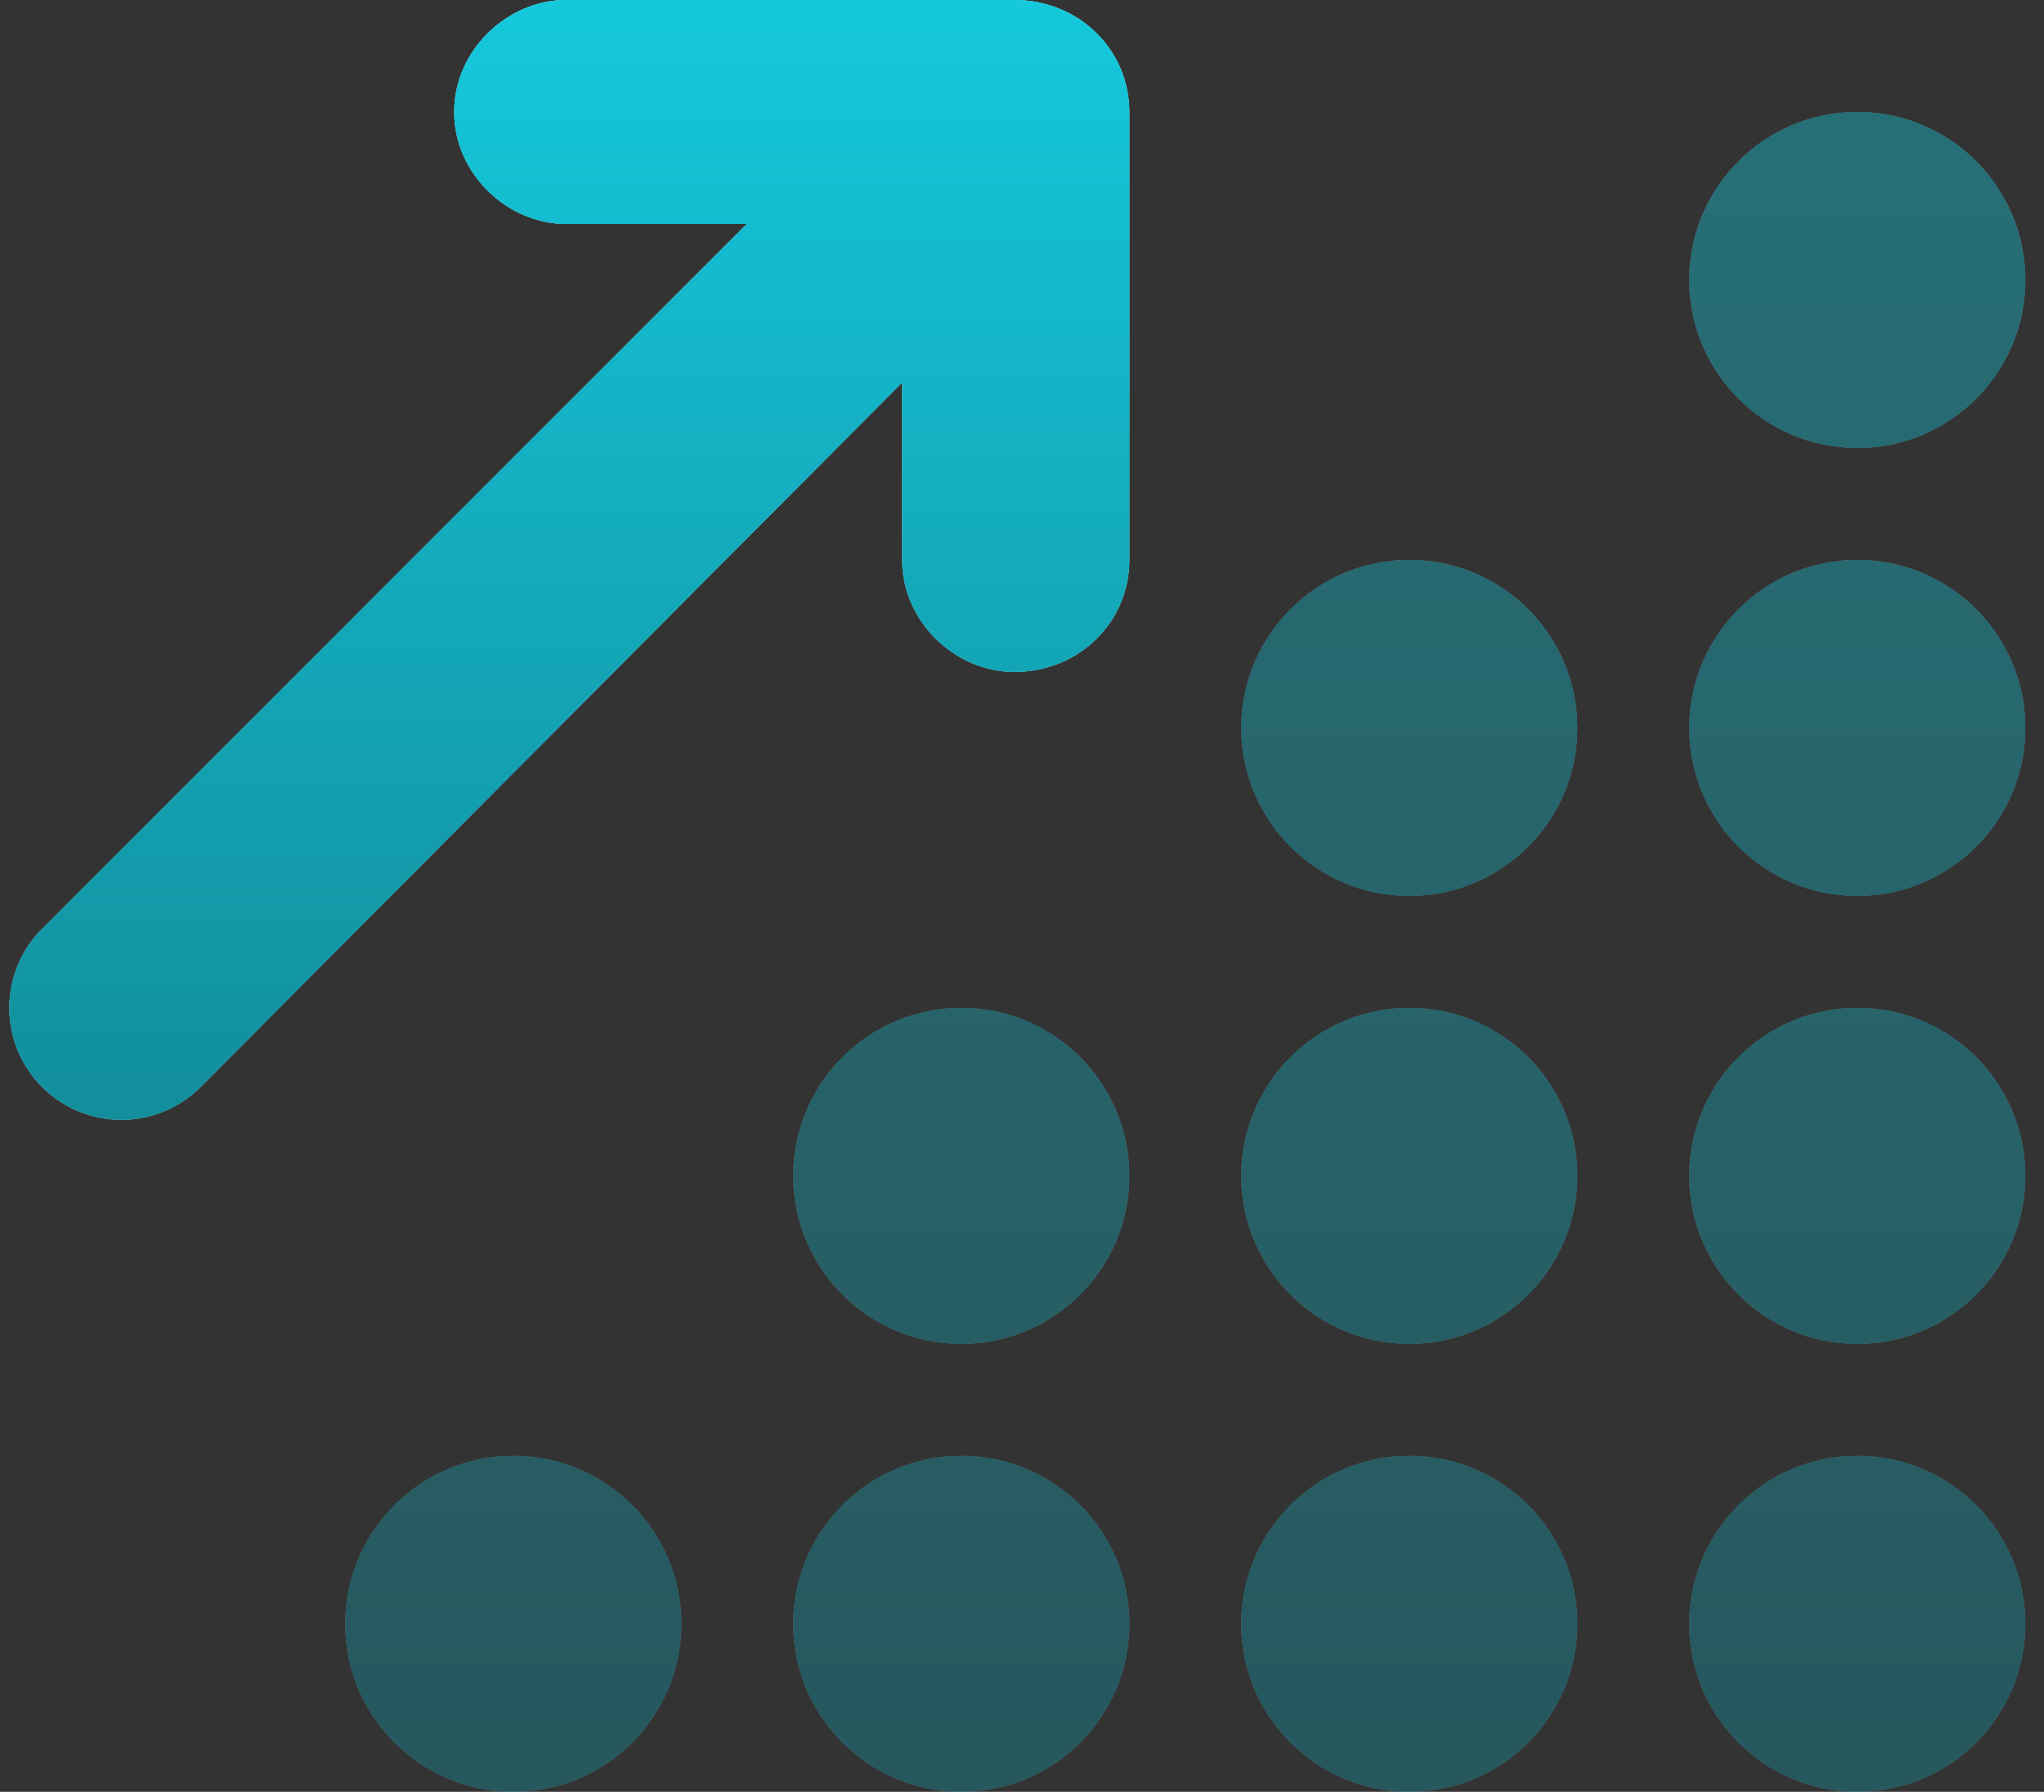<svg width="73" height="64" viewBox="0 0 73 64" fill="none" xmlns="http://www.w3.org/2000/svg">
<rect x="0" y="0" width="73" height="64" fill="#333333" stroke="none"/>
<path d="M16.221 4C16.221 1.791 18.121 0 20.221 0H36.221C38.546 0 40.333 1.791 40.333 4V20C40.333 22.212 38.546 24 36.221 24C34.121 24 32.221 22.212 32.221 20V13.662L7.162 38.825C5.599 40.388 3.067 40.388 1.505 38.825C-0.057 37.263 -0.057 34.737 1.505 33.175L26.671 8H20.221C18.121 8 16.221 6.209 16.221 4Z" fill="white"/>
<path d="M16.221 4C16.221 1.791 18.121 0 20.221 0H36.221C38.546 0 40.333 1.791 40.333 4V20C40.333 22.212 38.546 24 36.221 24C34.121 24 32.221 22.212 32.221 20V13.662L7.162 38.825C5.599 40.388 3.067 40.388 1.505 38.825C-0.057 37.263 -0.057 34.737 1.505 33.175L26.671 8H20.221C18.121 8 16.221 6.209 16.221 4Z" fill="url(#paint0_linear_16677_251338)" fill-opacity="0.88"/>
<path d="M16.221 4C16.221 1.791 18.121 0 20.221 0H36.221C38.546 0 40.333 1.791 40.333 4V20C40.333 22.212 38.546 24 36.221 24C34.121 24 32.221 22.212 32.221 20V13.662L7.162 38.825C5.599 40.388 3.067 40.388 1.505 38.825C-0.057 37.263 -0.057 34.737 1.505 33.175L26.671 8H20.221C18.121 8 16.221 6.209 16.221 4Z" fill="url(#paint1_linear_16677_251338)"/>
<g opacity="0.4">
<path d="M60.333 10C60.333 6.686 63.021 4 66.333 4C69.646 4 72.333 6.686 72.333 10C72.333 13.312 69.646 16 66.333 16C63.021 16 60.333 13.312 60.333 10ZM44.333 26C44.333 22.688 47.021 20 50.333 20C53.646 20 56.333 22.688 56.333 26C56.333 29.312 53.646 32 50.333 32C47.021 32 44.333 29.312 44.333 26ZM56.333 42C56.333 45.312 53.646 48 50.333 48C47.021 48 44.333 45.312 44.333 42C44.333 38.688 47.021 36 50.333 36C53.646 36 56.333 38.688 56.333 42ZM44.333 58C44.333 54.688 47.021 52 50.333 52C53.646 52 56.333 54.688 56.333 58C56.333 61.312 53.646 64 50.333 64C47.021 64 44.333 61.312 44.333 58ZM60.333 58C60.333 54.688 63.021 52 66.333 52C69.646 52 72.333 54.688 72.333 58C72.333 61.312 69.646 64 66.333 64C63.021 64 60.333 61.312 60.333 58ZM40.333 42C40.333 45.312 37.646 48 34.333 48C31.021 48 28.333 45.312 28.333 42C28.333 38.688 31.021 36 34.333 36C37.646 36 40.333 38.688 40.333 42ZM28.333 58C28.333 54.688 31.021 52 34.333 52C37.646 52 40.333 54.688 40.333 58C40.333 61.312 37.646 64 34.333 64C31.021 64 28.333 61.312 28.333 58ZM24.333 58C24.333 61.312 21.646 64 18.333 64C15.021 64 12.333 61.312 12.333 58C12.333 54.688 15.021 52 18.333 52C21.646 52 24.333 54.688 24.333 58ZM60.333 42C60.333 38.688 63.021 36 66.333 36C69.646 36 72.333 38.688 72.333 42C72.333 45.312 69.646 48 66.333 48C63.021 48 60.333 45.312 60.333 42ZM72.333 26C72.333 29.312 69.646 32 66.333 32C63.021 32 60.333 29.312 60.333 26C60.333 22.688 63.021 20 66.333 20C69.646 20 72.333 22.688 72.333 26Z" fill="white"/>
<path d="M60.333 10C60.333 6.686 63.021 4 66.333 4C69.646 4 72.333 6.686 72.333 10C72.333 13.312 69.646 16 66.333 16C63.021 16 60.333 13.312 60.333 10ZM44.333 26C44.333 22.688 47.021 20 50.333 20C53.646 20 56.333 22.688 56.333 26C56.333 29.312 53.646 32 50.333 32C47.021 32 44.333 29.312 44.333 26ZM56.333 42C56.333 45.312 53.646 48 50.333 48C47.021 48 44.333 45.312 44.333 42C44.333 38.688 47.021 36 50.333 36C53.646 36 56.333 38.688 56.333 42ZM44.333 58C44.333 54.688 47.021 52 50.333 52C53.646 52 56.333 54.688 56.333 58C56.333 61.312 53.646 64 50.333 64C47.021 64 44.333 61.312 44.333 58ZM60.333 58C60.333 54.688 63.021 52 66.333 52C69.646 52 72.333 54.688 72.333 58C72.333 61.312 69.646 64 66.333 64C63.021 64 60.333 61.312 60.333 58ZM40.333 42C40.333 45.312 37.646 48 34.333 48C31.021 48 28.333 45.312 28.333 42C28.333 38.688 31.021 36 34.333 36C37.646 36 40.333 38.688 40.333 42ZM28.333 58C28.333 54.688 31.021 52 34.333 52C37.646 52 40.333 54.688 40.333 58C40.333 61.312 37.646 64 34.333 64C31.021 64 28.333 61.312 28.333 58ZM24.333 58C24.333 61.312 21.646 64 18.333 64C15.021 64 12.333 61.312 12.333 58C12.333 54.688 15.021 52 18.333 52C21.646 52 24.333 54.688 24.333 58ZM60.333 42C60.333 38.688 63.021 36 66.333 36C69.646 36 72.333 38.688 72.333 42C72.333 45.312 69.646 48 66.333 48C63.021 48 60.333 45.312 60.333 42ZM72.333 26C72.333 29.312 69.646 32 66.333 32C63.021 32 60.333 29.312 60.333 26C60.333 22.688 63.021 20 66.333 20C69.646 20 72.333 22.688 72.333 26Z" fill="url(#paint2_linear_16677_251338)" fill-opacity="0.88"/>
<path d="M60.333 10C60.333 6.686 63.021 4 66.333 4C69.646 4 72.333 6.686 72.333 10C72.333 13.312 69.646 16 66.333 16C63.021 16 60.333 13.312 60.333 10ZM44.333 26C44.333 22.688 47.021 20 50.333 20C53.646 20 56.333 22.688 56.333 26C56.333 29.312 53.646 32 50.333 32C47.021 32 44.333 29.312 44.333 26ZM56.333 42C56.333 45.312 53.646 48 50.333 48C47.021 48 44.333 45.312 44.333 42C44.333 38.688 47.021 36 50.333 36C53.646 36 56.333 38.688 56.333 42ZM44.333 58C44.333 54.688 47.021 52 50.333 52C53.646 52 56.333 54.688 56.333 58C56.333 61.312 53.646 64 50.333 64C47.021 64 44.333 61.312 44.333 58ZM60.333 58C60.333 54.688 63.021 52 66.333 52C69.646 52 72.333 54.688 72.333 58C72.333 61.312 69.646 64 66.333 64C63.021 64 60.333 61.312 60.333 58ZM40.333 42C40.333 45.312 37.646 48 34.333 48C31.021 48 28.333 45.312 28.333 42C28.333 38.688 31.021 36 34.333 36C37.646 36 40.333 38.688 40.333 42ZM28.333 58C28.333 54.688 31.021 52 34.333 52C37.646 52 40.333 54.688 40.333 58C40.333 61.312 37.646 64 34.333 64C31.021 64 28.333 61.312 28.333 58ZM24.333 58C24.333 61.312 21.646 64 18.333 64C15.021 64 12.333 61.312 12.333 58C12.333 54.688 15.021 52 18.333 52C21.646 52 24.333 54.688 24.333 58ZM60.333 42C60.333 38.688 63.021 36 66.333 36C69.646 36 72.333 38.688 72.333 42C72.333 45.312 69.646 48 66.333 48C63.021 48 60.333 45.312 60.333 42ZM72.333 26C72.333 29.312 69.646 32 66.333 32C63.021 32 60.333 29.312 60.333 26C60.333 22.688 63.021 20 66.333 20C69.646 20 72.333 22.688 72.333 26Z" fill="url(#paint3_linear_16677_251338)"/>
</g>
<defs>
<linearGradient id="paint0_linear_16677_251338" x1="20.333" y1="0" x2="20.333" y2="39.997" gradientUnits="userSpaceOnUse">
<stop stop-color="#15C8DC"/>
<stop offset="1" stop-color="#128E9C"/>
</linearGradient>
<linearGradient id="paint1_linear_16677_251338" x1="20.333" y1="0" x2="20.333" y2="39.997" gradientUnits="userSpaceOnUse">
<stop stop-color="#15C8DC"/>
<stop offset="1" stop-color="#128E9C"/>
</linearGradient>
<linearGradient id="paint2_linear_16677_251338" x1="42.333" y1="4" x2="42.333" y2="64" gradientUnits="userSpaceOnUse">
<stop stop-color="#15C8DC"/>
<stop offset="1" stop-color="#128E9C"/>
</linearGradient>
<linearGradient id="paint3_linear_16677_251338" x1="42.333" y1="4" x2="42.333" y2="64" gradientUnits="userSpaceOnUse">
<stop stop-color="#15C8DC"/>
<stop offset="1" stop-color="#128E9C"/>
</linearGradient>
</defs>
</svg>
